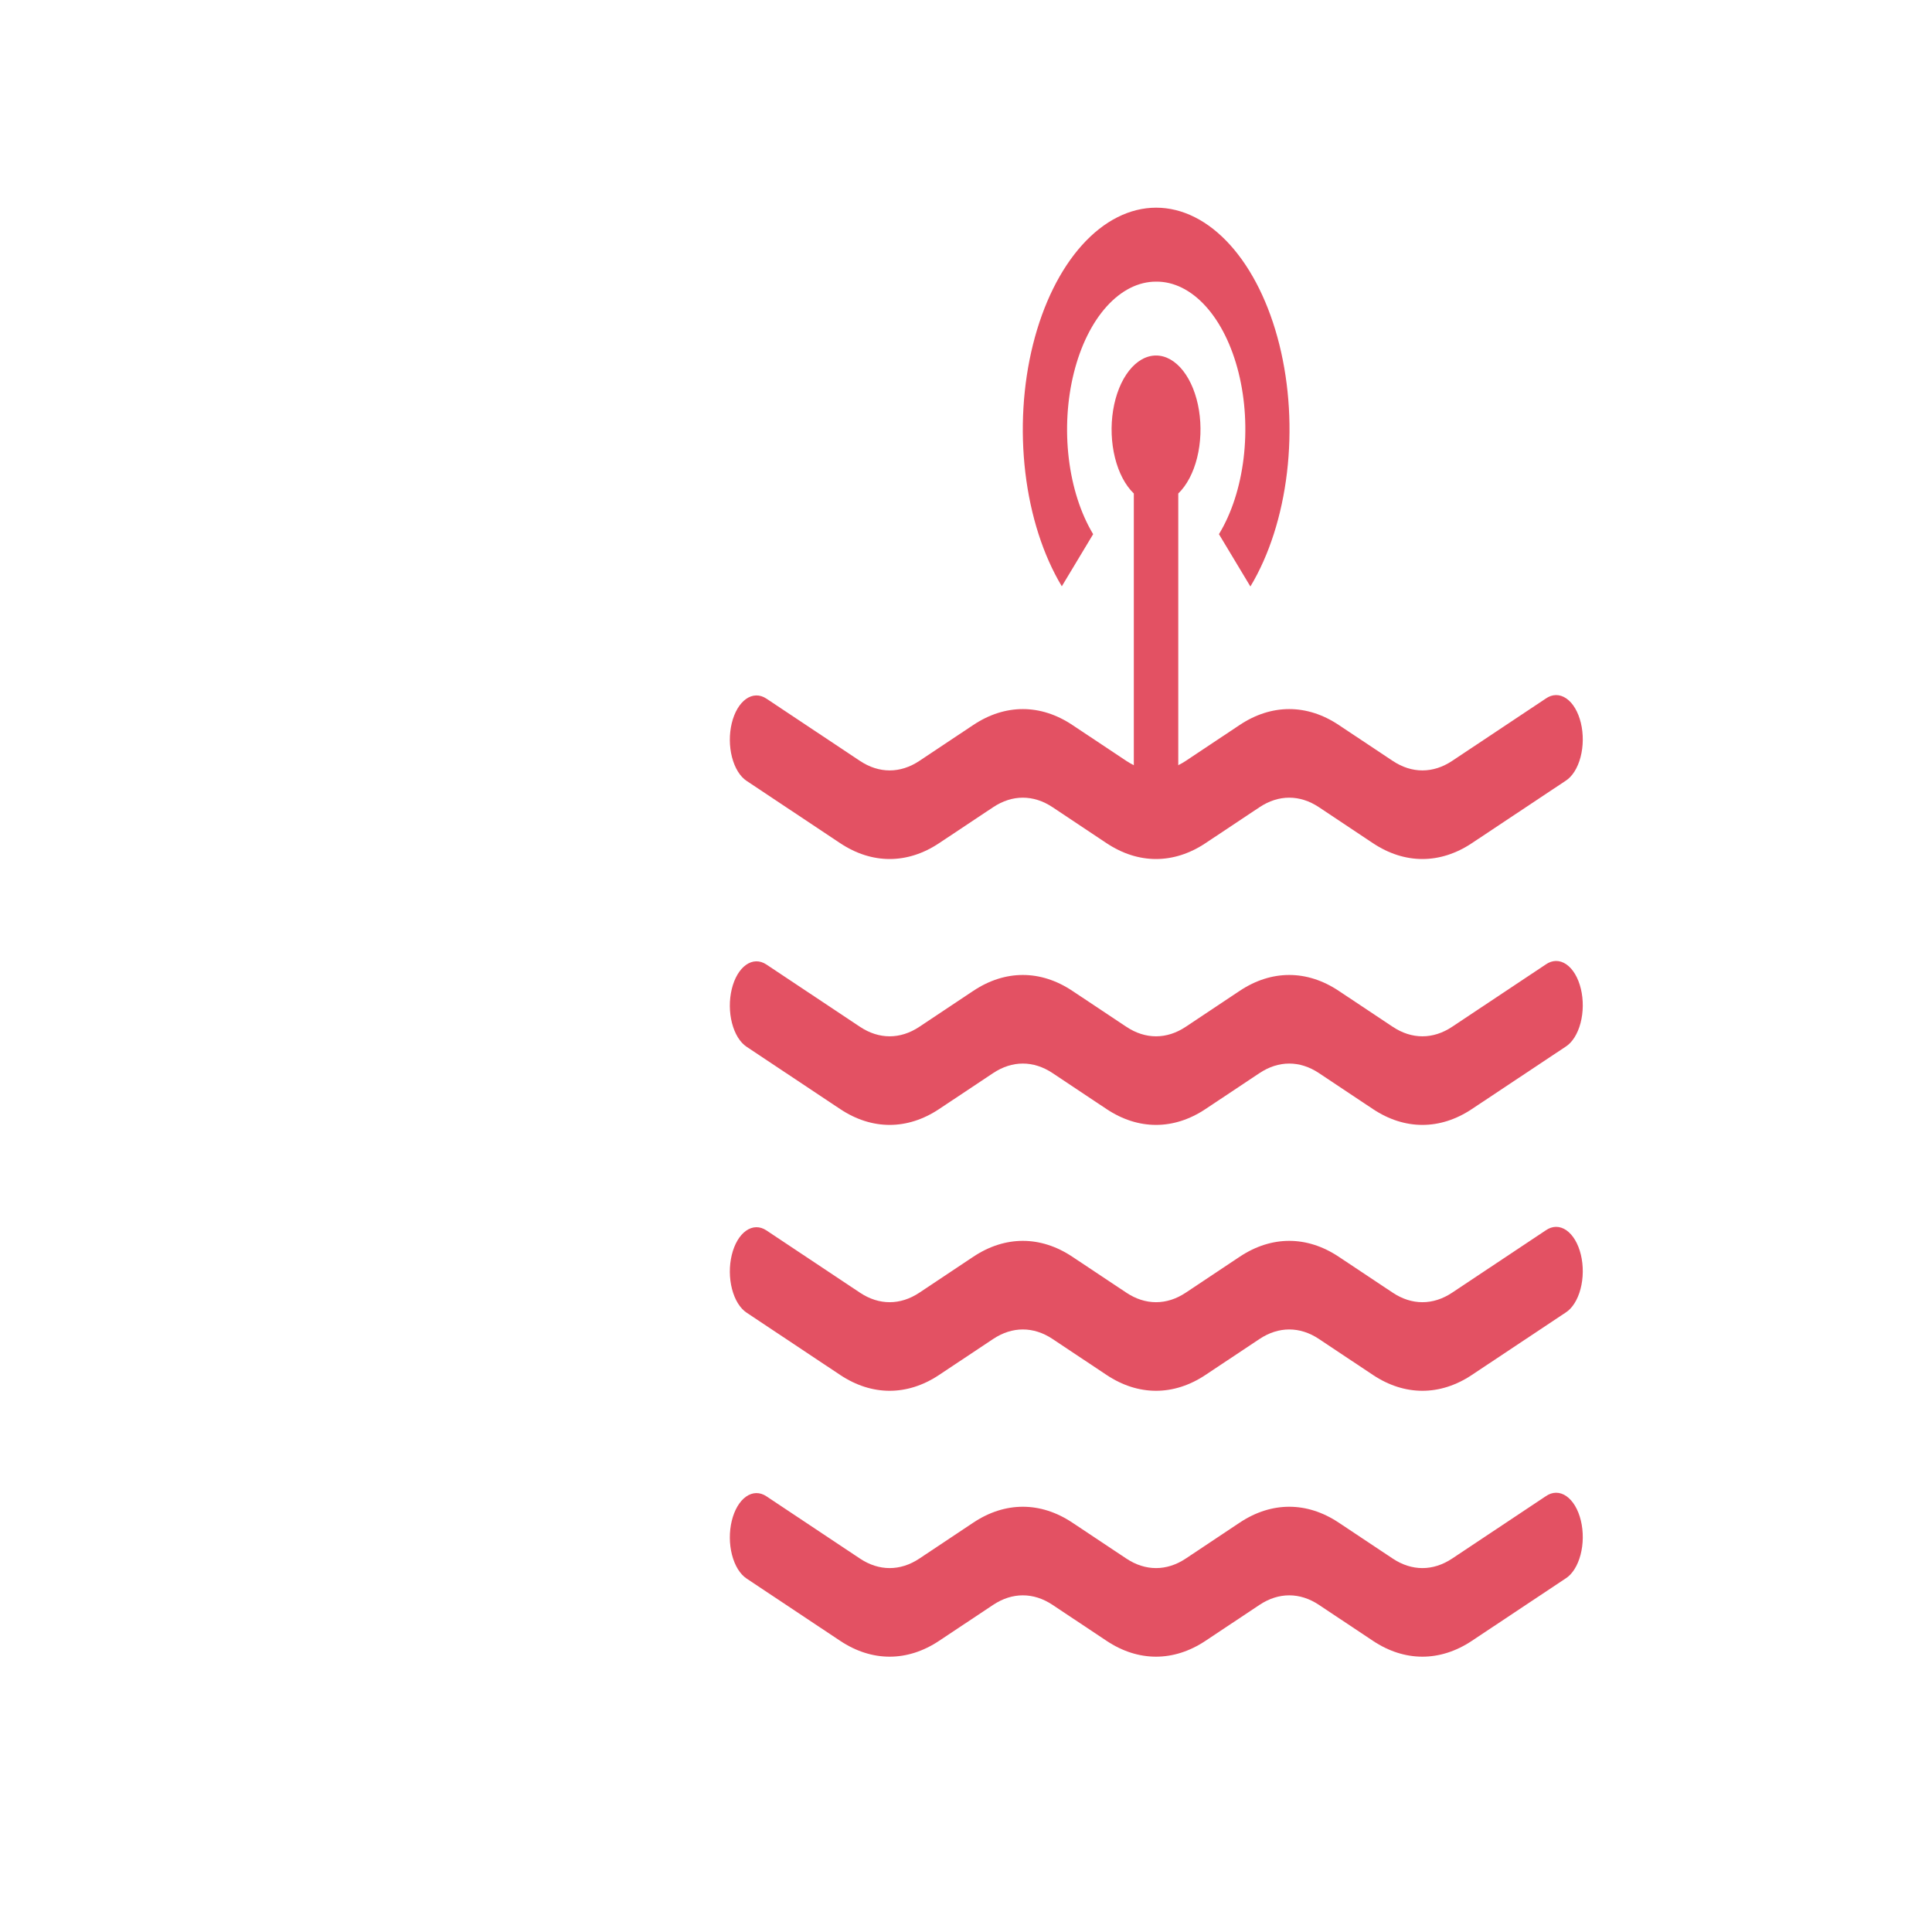 <svg width="400" height="400" viewBox="0 0 400 400" fill="none" xmlns="http://www.w3.org/2000/svg">
<path d="M151.501 149.742C152.045 147.484 153.107 145.678 154.451 144.722C155.796 143.764 157.313 143.736 158.671 144.64L178.051 157.54C181.995 160.164 186.395 160.164 190.339 157.54L201.524 150.09C208.098 145.715 215.433 145.715 222.008 150.09L233.203 157.54C237.148 160.164 241.547 160.164 245.491 157.54L256.676 150.09C263.25 145.715 270.585 145.715 277.16 150.09L288.355 157.54C292.3 160.164 296.699 160.164 300.643 157.54L320.024 144.64C320.699 144.162 321.425 143.914 322.159 143.908C322.893 143.904 323.62 144.143 324.298 144.611C324.975 145.079 325.59 145.768 326.106 146.636C326.621 147.505 327.028 148.537 327.301 149.67C327.574 150.803 327.709 152.016 327.696 153.236C327.684 154.457 327.526 155.661 327.23 156.779C326.934 157.897 326.507 158.904 325.975 159.744C325.442 160.584 324.814 161.238 324.127 161.668L304.736 174.569C298.161 178.944 290.827 178.944 284.252 174.569L273.067 167.119C269.123 164.494 264.723 164.494 260.78 167.119L249.583 174.569C243.009 178.944 235.675 178.944 229.1 174.569L217.915 167.119C213.971 164.494 209.571 164.494 205.628 167.119L194.431 174.569C187.857 178.944 180.523 178.944 173.948 174.569L154.568 161.668C153.21 160.763 152.125 158.998 151.55 156.761C150.975 154.525 150.957 151.999 151.501 149.742ZM151.501 204.791C152.045 202.533 153.107 200.727 154.451 199.771C155.796 198.814 157.313 198.785 158.671 199.689L178.051 212.589C181.995 215.214 186.395 215.214 190.339 212.589L201.524 205.139C208.098 200.764 215.433 200.764 222.008 205.139L233.203 212.589C237.148 215.214 241.547 215.214 245.491 212.589L256.676 205.139C263.25 200.764 270.585 200.764 277.16 205.139L288.355 212.589C292.3 215.214 296.699 215.214 300.643 212.589L320.024 199.689C320.699 199.212 321.425 198.963 322.159 198.958C322.893 198.953 323.62 199.192 324.298 199.66C324.975 200.128 325.59 200.817 326.106 201.686C326.621 202.555 327.028 203.586 327.301 204.719C327.574 205.852 327.709 207.065 327.696 208.285C327.684 209.506 327.526 210.711 327.23 211.828C326.934 212.946 326.507 213.954 325.975 214.793C325.442 215.633 324.814 216.287 324.127 216.718L304.736 229.618C298.161 233.993 290.827 233.993 284.252 229.618L273.067 222.168C269.123 219.544 264.723 219.544 260.78 222.168L249.583 229.618C243.009 233.993 235.675 233.993 229.1 229.618L217.915 222.168C213.971 219.544 209.571 219.544 205.628 222.168L194.431 229.618C187.857 233.993 180.523 233.993 173.948 229.618L154.568 216.718C153.21 215.812 152.125 214.047 151.55 211.81C150.975 209.574 150.957 207.049 151.501 204.791ZM151.501 259.84C152.045 257.582 153.107 255.777 154.451 254.82C155.796 253.863 157.313 253.834 158.671 254.738L178.051 267.638C181.995 270.263 186.395 270.263 190.339 267.638L201.524 260.189C208.098 255.814 215.433 255.814 222.008 260.189L233.203 267.638C237.148 270.263 241.547 270.263 245.491 267.638L256.676 260.189C263.25 255.814 270.585 255.814 277.16 260.189L288.355 267.638C292.3 270.263 296.699 270.263 300.643 267.638L320.024 254.738C320.699 254.261 321.425 254.012 322.159 254.007C322.893 254.002 323.62 254.241 324.298 254.709C324.975 255.178 325.59 255.867 326.106 256.735C326.621 257.604 327.028 258.635 327.301 259.768C327.574 260.901 327.709 262.114 327.696 263.334C327.684 264.556 327.526 265.76 327.23 266.877C326.934 267.995 326.507 269.003 325.975 269.842C325.442 270.682 324.814 271.336 324.127 271.767L304.736 284.667C298.161 289.042 290.827 289.042 284.252 284.667L273.067 277.217C269.123 274.593 264.723 274.593 260.78 277.217L249.583 284.667C243.009 289.042 235.675 289.042 229.1 284.667L217.915 277.217C213.971 274.593 209.571 274.593 205.628 277.217L194.431 284.667C187.857 289.042 180.523 289.042 173.948 284.667L154.568 271.767C153.21 270.862 152.125 269.097 151.55 266.859C150.975 264.623 150.957 262.098 151.501 259.84ZM151.501 314.889C152.045 312.632 153.107 310.826 154.451 309.869C155.796 308.912 157.313 308.883 158.671 309.787L178.051 322.688C181.995 325.312 186.395 325.312 190.339 322.688L201.524 315.238C208.098 310.863 215.433 310.863 222.008 315.238L233.203 322.688C237.148 325.312 241.547 325.312 245.491 322.688L256.676 315.238C263.25 310.863 270.585 310.863 277.16 315.238L288.355 322.688C292.3 325.312 296.699 325.312 300.643 322.688L320.024 309.787C320.699 309.31 321.425 309.062 322.159 309.056C322.893 309.052 323.62 309.29 324.298 309.759C324.975 310.227 325.59 310.916 326.106 311.784C326.621 312.653 327.028 313.684 327.301 314.817C327.574 315.95 327.709 317.163 327.696 318.384C327.684 319.605 327.526 320.809 327.23 321.927C326.934 323.044 326.507 324.052 325.975 324.891C325.442 325.732 324.814 326.386 324.127 326.816L304.736 339.716C298.161 344.091 290.827 344.091 284.252 339.716L273.067 332.266C269.123 329.642 264.723 329.642 260.78 332.266L249.583 339.716C243.009 344.091 235.675 344.091 229.1 339.716L217.915 332.266C213.971 329.642 209.571 329.642 205.628 332.266L194.431 339.716C187.857 344.091 180.523 344.091 173.948 339.716L154.568 326.816C153.21 325.911 152.125 324.146 151.55 321.909C150.975 319.672 150.957 317.147 151.501 314.889Z" fill="#E35163"/>
<path d="M234.746 102.174C232.991 100.489 231.62 97.888 230.845 94.773C230.069 91.66 229.933 88.208 230.457 84.952C230.982 81.697 232.137 78.82 233.745 76.768C235.352 74.717 237.321 73.605 239.347 73.605C241.373 73.605 243.343 74.717 244.95 76.768C246.557 78.82 247.712 81.697 248.237 84.952C248.761 88.208 248.625 91.66 247.85 94.773C247.075 97.888 245.703 100.489 243.949 102.174V165.481H234.746V102.174ZM258.858 121.388L252.37 110.594C254.97 106.326 256.745 100.865 257.47 94.91C258.194 88.954 257.834 82.775 256.436 77.161C255.038 71.548 252.665 66.755 249.621 63.398C246.577 60.039 243 58.268 239.347 58.31C235.705 58.305 232.143 60.099 229.114 63.463C226.084 66.827 223.722 71.611 222.328 77.209C220.934 82.807 220.569 88.968 221.281 94.91C221.992 100.853 223.748 106.312 226.325 110.594L219.836 121.388C215.978 114.962 213.352 106.779 212.289 97.87C211.226 88.962 211.774 79.729 213.865 71.34C215.956 62.95 219.495 55.779 224.034 50.735C228.574 45.69 233.911 42.998 239.371 42.998C244.83 42.998 250.167 45.69 254.706 50.735C259.246 55.779 262.785 62.95 264.876 71.34C266.966 79.729 267.515 88.962 266.452 97.87C265.389 106.779 262.763 114.962 258.904 121.388H258.858Z" fill="#E35163"/>
</svg>
